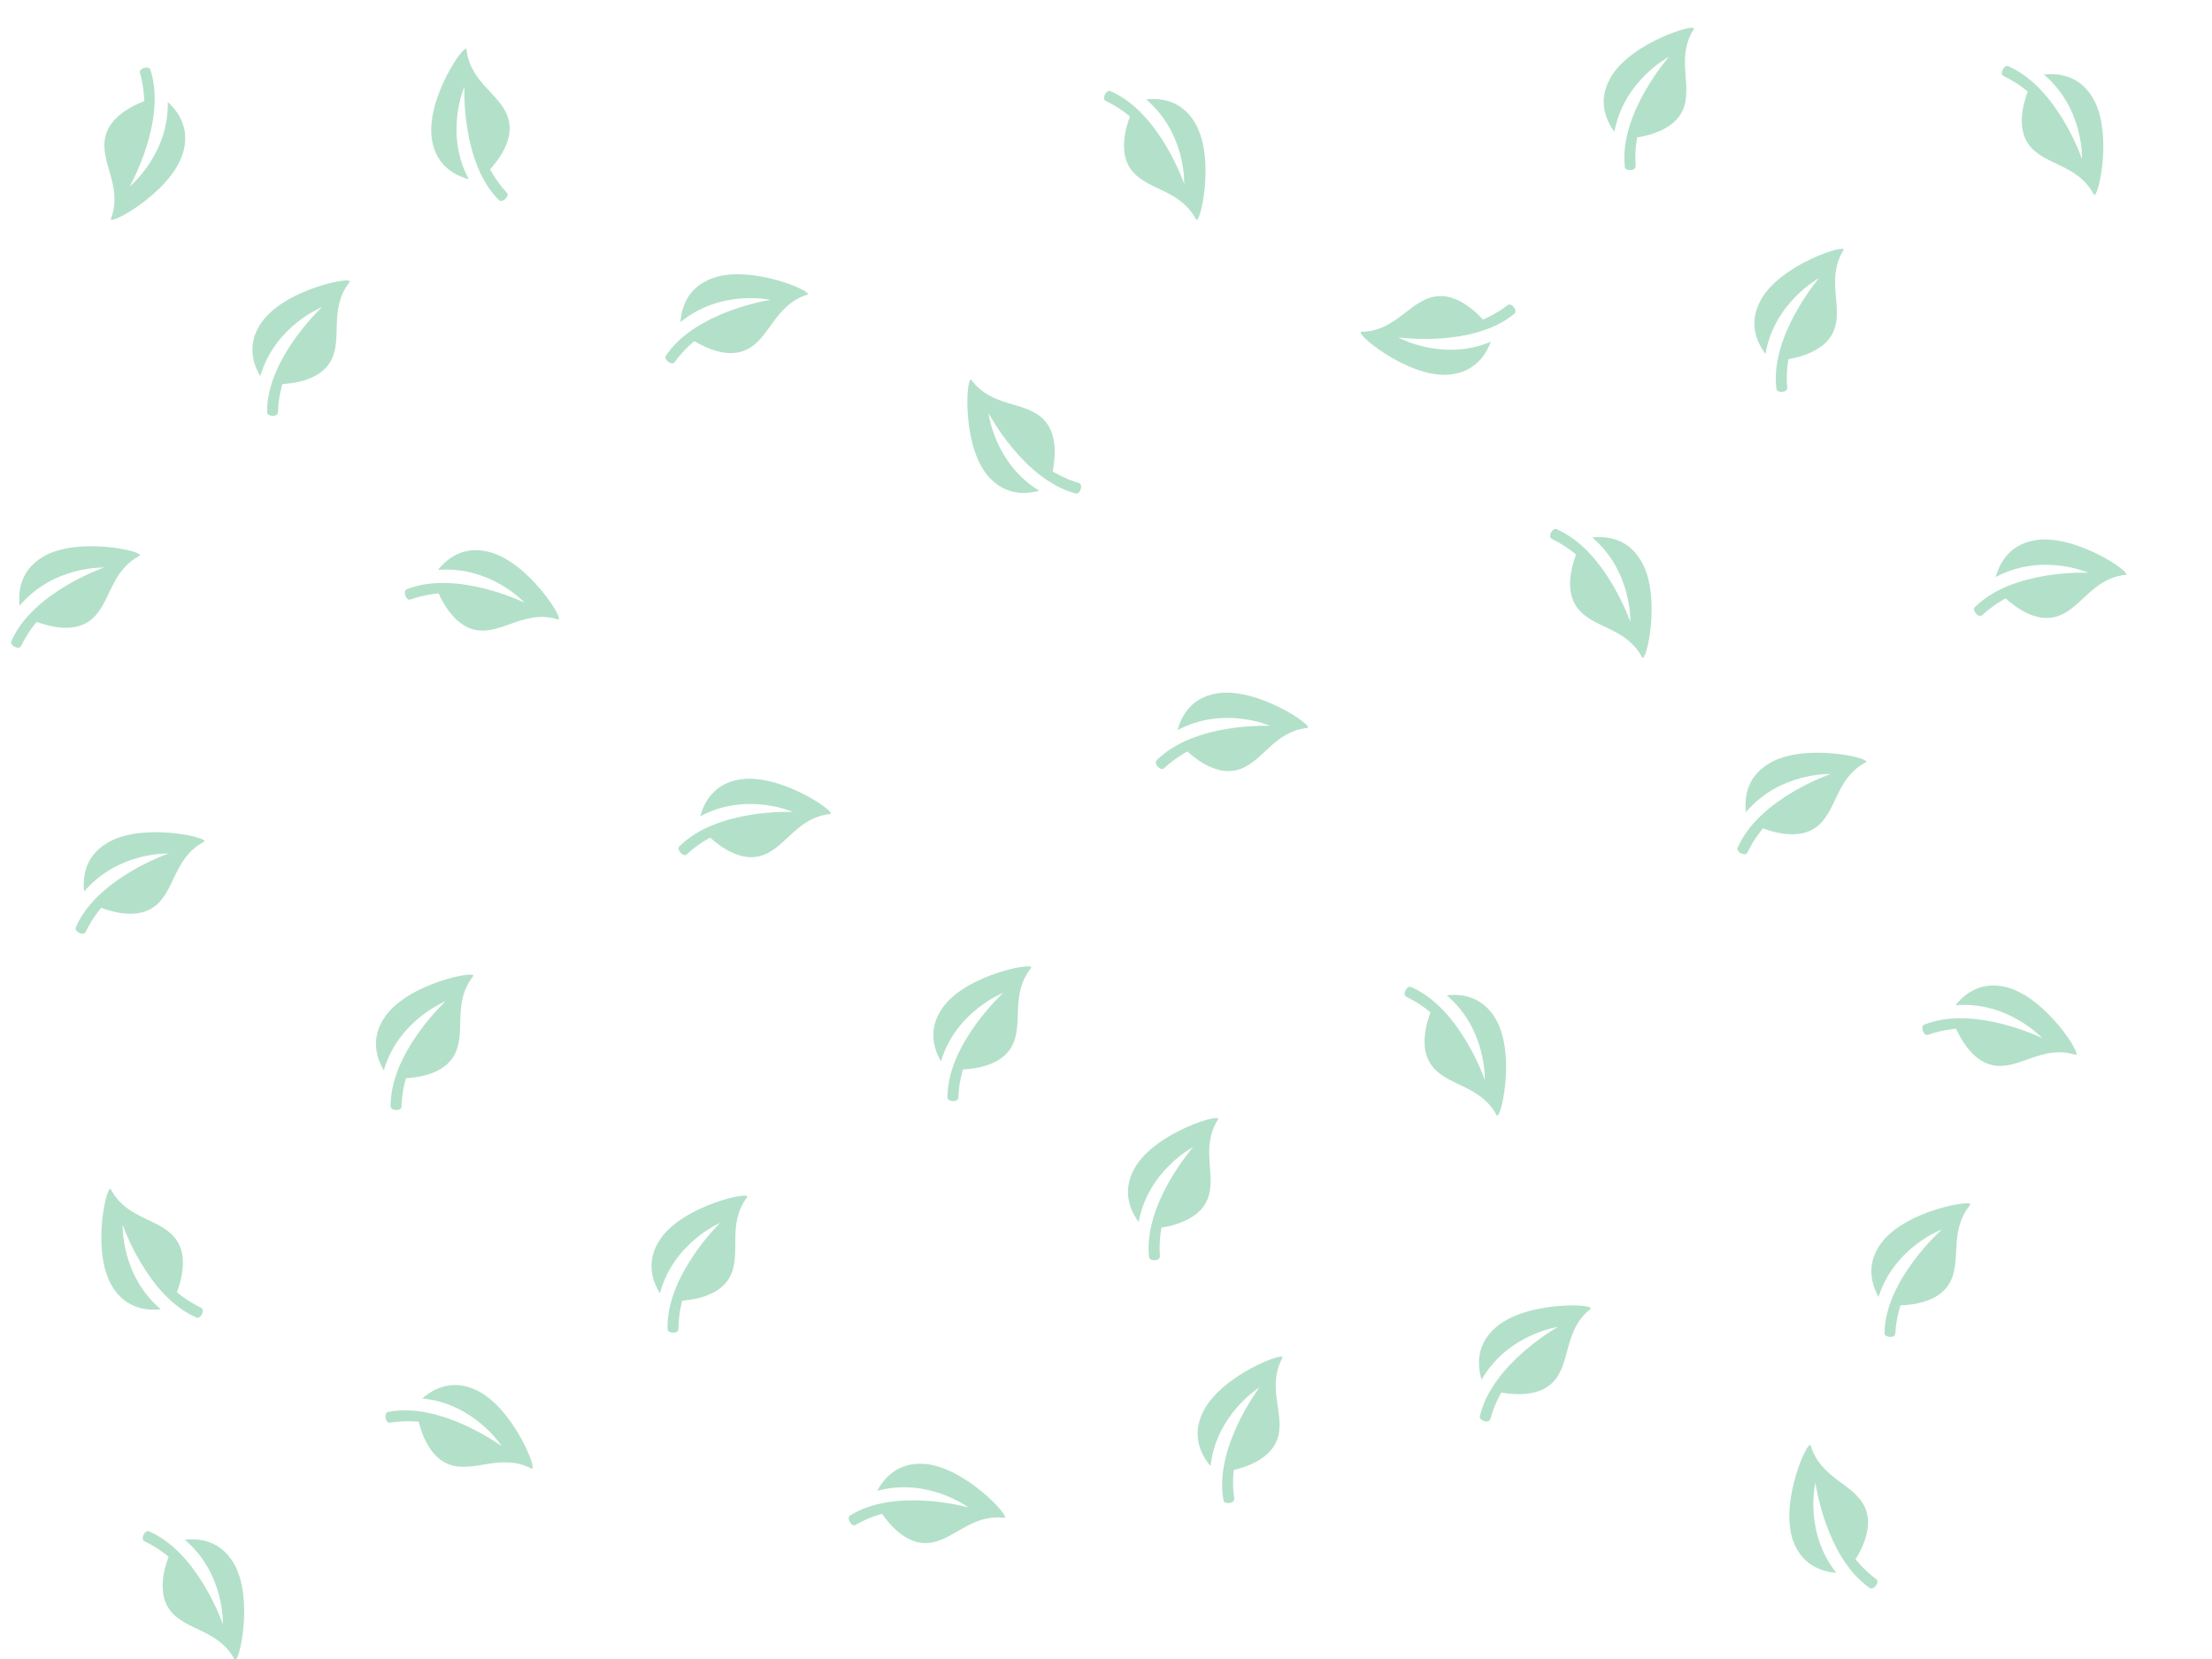 <?xml version="1.0" encoding="utf-8"?>
<!-- Generator: Adobe Illustrator 16.0.0, SVG Export Plug-In . SVG Version: 6.00 Build 0)  -->
<!DOCTYPE svg PUBLIC "-//W3C//DTD SVG 1.1//EN" "http://www.w3.org/Graphics/SVG/1.1/DTD/svg11.dtd">
<svg version="1.1" id="Livello_1" xmlns="http://www.w3.org/2000/svg" xmlns:xlink="http://www.w3.org/1999/xlink" x="0px" y="0px"
	 width="800px" height="600px" viewBox="0 0 800 600" enable-background="new 0 0 800 600" xml:space="preserve">
<g id="Livello_10_103_" opacity="0.3">
	<g>
		<path fill="#00984B" d="M523.44,135.523c10.953-0.6,14.529-8.836,15.742-11.935c-17.492,7.37-33.504-1.567-33.504-1.567
			s27.179,3.844,42.081-8.613c1.173-0.985-1.046-4.172-2.498-3.037c-4.335,3.366-8.923,5.208-8.923,5.208
			c-3.471-3.771-9.921-9.404-17.045-8.383c-9.462,1.358-14.283,12.588-26.925,12.813
			C489.415,120.063,508.601,136.338,523.44,135.523z"/>
	</g>
</g>
<g id="Livello_10_102_" opacity="0.3">
	<g>
		<path fill="#00984B" d="M432.277,44.578c-5.501-9.489-14.464-8.943-17.773-8.619c14.499,12.249,13.792,30.572,13.792,30.572
			s-8.897-25.966-26.756-33.602c-1.411-0.599-3.245,2.823-1.576,3.604c4.968,2.338,8.688,5.592,8.688,5.592
			c-1.788,4.804-3.884,13.106,0.256,18.992c5.501,7.818,17.695,7.023,23.629,18.189C433.923,81.916,439.73,57.436,432.277,44.578z"
			/>
	</g>
</g>
<g id="Livello_10_100_" opacity="0.3">
	<g>
		<path fill="#00984B" d="M39.039,304.697c-9.489,5.501-8.943,14.463-8.62,17.773c12.25-14.499,30.573-13.793,30.573-13.793
			s-25.966,8.897-33.603,26.757c-0.598,1.41,2.824,3.243,3.604,1.575c2.337-4.967,5.591-8.688,5.591-8.688
			c4.804,1.787,13.106,3.884,18.993-0.256c7.818-5.502,7.024-17.695,18.19-23.629C76.376,303.052,51.896,297.244,39.039,304.697z"/>
	</g>
</g>
<g id="Livello_10_99_" opacity="0.3">
	<g>
		<path fill="#00984B" d="M15.719,201.275c-9.49,5.5-8.944,14.463-8.621,17.773c12.25-14.498,30.573-13.792,30.573-13.792
			s-25.967,8.897-33.602,26.757c-0.599,1.41,2.824,3.244,3.604,1.574c2.338-4.967,5.592-8.688,5.592-8.688
			c4.804,1.789,13.106,3.885,18.993-0.256c7.818-5.499,7.023-17.694,18.189-23.628C53.056,199.63,28.576,193.822,15.719,201.275z"/>
	</g>
</g>
<g id="Livello_10_98_" opacity="0.3">
	<g>
		<path fill="#00984B" d="M139.468,367.38c-6.446,8.876-2.313,16.849-0.675,19.743c5.32-18.22,22.357-25.002,22.357-25.002
			s-20.131,18.66-19.872,38.08c0.024,1.531,3.896,1.821,3.933-0.02c0.124-5.488,1.59-10.21,1.59-10.21
			c5.116-0.313,13.556-1.763,17.258-7.933c4.918-8.197-0.751-19.023,7.05-28.975C172.932,350.74,148.199,355.354,139.468,367.38z"/>
	</g>
</g>
<g id="Livello_10_106_" opacity="0.3">
	<g>
		<path fill="#00984B" d="M94.786,116.324c-6.446,8.876-2.313,16.849-0.675,19.743c5.32-18.22,22.357-25.002,22.357-25.002
			s-20.131,18.659-19.871,38.08c0.024,1.532,3.896,1.821,3.933-0.021c0.124-5.488,1.59-10.209,1.59-10.209
			c5.117-0.313,13.556-1.763,17.258-7.934c4.918-8.197-0.751-19.022,7.05-28.974C128.25,99.685,103.518,104.299,94.786,116.324z"/>
	</g>
</g>
<g id="Livello_10_107_" opacity="0.3">
	<g>
		<path fill="#00984B" d="M257.76,100.583c-10.325,3.706-11.398,12.622-11.675,15.936c14.656-12.062,32.554-8.073,32.554-8.073
			s-27.143,4.086-37.863,20.281c-0.843,1.28,2.194,3.699,3.261,2.197c3.193-4.465,7.062-7.541,7.062-7.541
			c4.405,2.621,12.195,6.176,18.729,3.16c8.68-4.005,10.089-16.143,22.141-19.975C294.784,105.675,271.747,95.562,257.76,100.583z"
			/>
	</g>
</g>
<g id="Livello_10_97_" opacity="0.3">
	<g>
		<path fill="#00984B" d="M40.375,464.891c5.5,9.49,14.463,8.943,17.773,8.62c-14.499-12.249-13.792-30.572-13.792-30.572
			s8.897,25.966,26.756,33.602c1.411,0.599,3.245-2.823,1.576-3.604c-4.967-2.338-8.688-5.592-8.688-5.592
			c1.787-4.804,3.884-13.105-0.256-18.993c-5.501-7.818-17.695-7.023-23.629-18.189C38.728,427.555,32.92,452.035,40.375,464.891z"
			/>
	</g>
</g>
<g id="Livello_10_96_" opacity="0.3">
	<g>
		<path fill="#00984B" d="M593.617,203.008c-5.5-9.491-14.463-8.945-17.773-8.62c14.499,12.249,13.792,30.572,13.792,30.572
			s-8.896-25.967-26.756-33.603c-1.411-0.599-3.244,2.824-1.576,3.604c4.967,2.338,8.688,5.592,8.688,5.592
			c-1.788,4.804-3.885,13.106,0.255,18.993c5.5,7.817,17.695,7.024,23.628,18.19C595.264,240.344,601.072,215.863,593.617,203.008z"
			/>
	</g>
</g>
<g id="Livello_10_108_" opacity="0.3">
	<g>
		<path fill="#00984B" d="M540.977,368.579c-5.5-9.491-14.463-8.945-17.773-8.62c14.499,12.248,13.793,30.572,13.793,30.572
			s-8.896-25.967-26.756-33.603c-1.411-0.599-3.244,2.824-1.576,3.604c4.967,2.338,8.688,5.592,8.688,5.592
			c-1.787,4.804-3.885,13.106,0.256,18.993c5.5,7.817,17.695,7.023,23.628,18.19C542.623,405.914,548.431,381.435,540.977,368.579z"
			/>
	</g>
</g>
<g id="Livello_10_95_" opacity="0.3">
	<g>
		<path fill="#00984B" d="M84.59,565.475c-5.5-9.489-14.463-8.942-17.773-8.619c14.499,12.249,13.792,30.572,13.792,30.572
			s-8.897-25.966-26.756-33.602c-1.411-0.599-3.245,2.823-1.576,3.604c4.967,2.338,8.688,5.592,8.688,5.592
			c-1.788,4.805-3.884,13.106,0.256,18.992c5.5,7.819,17.695,7.023,23.628,18.189C86.236,602.812,92.044,578.332,84.59,565.475z"/>
	</g>
</g>
<g id="Livello_10_109_" opacity="0.3">
	<g>
		<path fill="#00984B" d="M756.977,35.578c-5.5-9.49-14.463-8.943-17.773-8.62c14.499,12.249,13.793,30.573,13.793,30.573
			s-8.897-25.967-26.756-33.603c-1.411-0.599-3.245,2.823-1.576,3.604c4.967,2.338,8.688,5.592,8.688,5.592
			c-1.788,4.805-3.885,13.107,0.255,18.993c5.5,7.818,17.695,7.023,23.628,18.189C758.623,72.916,764.431,48.436,756.977,35.578z"/>
	</g>
</g>
<g id="Livello_10_94_" opacity="0.3">
	<g>
		<path fill="#00984B" d="M640.058,275.959c-9.49,5.5-8.944,14.463-8.62,17.772c12.25-14.498,30.572-13.793,30.572-13.793
			s-25.966,8.898-33.602,26.757c-0.599,1.41,2.824,3.244,3.604,1.576c2.337-4.968,5.591-8.688,5.591-8.688
			c4.804,1.788,13.107,3.884,18.994-0.256c7.818-5.5,7.023-17.694,18.189-23.628C677.395,274.312,652.915,268.505,640.058,275.959z"
			/>
	</g>
</g>
<g id="Livello_10_93_" opacity="0.3">
	<g>
		<path fill="#00984B" d="M636.917,108.314c-5.389,9.554-0.371,17.002,1.587,19.689c3.202-18.708,19.351-27.395,19.351-27.395
			s-17.865,20.84-15.386,40.104c0.2,1.52,4.079,1.363,3.904-0.47c-0.504-5.468,0.412-10.324,0.412-10.324
			c5.047-0.897,13.265-3.302,16.238-9.856c3.948-8.704-2.923-18.812,3.69-29.588C668.259,87.956,644.216,95.369,636.917,108.314z"/>
	</g>
</g>
<g id="Livello_10_92_" opacity="0.3">
	<g>
		<path fill="#00984B" d="M725.875,357.085c-10.6-2.821-16.552,3.902-18.663,6.472c18.914-1.592,31.371,11.865,31.371,11.865
			s-24.652-12.069-42.68-4.84c-1.42,0.572-0.298,4.29,1.434,3.661c5.165-1.859,10.097-2.189,10.097-2.189
			c2.133,4.661,6.521,12.015,13.611,13.249c9.418,1.639,17.479-7.545,29.57-3.846C753.44,382.321,740.237,360.904,725.875,357.085z"
			/>
	</g>
</g>
<g id="Livello_10_105_" opacity="0.3">
	<g>
		<path fill="#00984B" d="M334.433,529.444c-10.935-0.859-15.574,6.83-17.187,9.738c18.316-4.98,32.998,6.004,32.998,6.004
			s-26.426-7.419-42.852,2.948c-1.294,0.821,0.482,4.272,2.072,3.343c4.745-2.762,9.536-3.978,9.536-3.978
			c2.94,4.199,8.584,10.639,15.78,10.572c9.56-0.089,15.828-10.578,28.388-9.124C366.104,549.289,349.249,530.608,334.433,529.444z"
			/>
	</g>
</g>
<g id="Livello_10_104_" opacity="0.3">
	<g>
		<path fill="#00984B" d="M541.103,479.949c-8.341,7.124-6.186,15.841-5.269,19.038c9.429-16.474,27.579-19.089,27.579-19.089
			s-23.933,13.441-28.216,32.386c-0.335,1.495,3.362,2.682,3.828,0.899c1.402-5.309,3.93-9.557,3.93-9.557
			c5.048,0.891,13.593,1.454,18.635-3.682c6.695-6.822,3.712-18.672,13.623-26.525C577.526,471.585,552.401,470.295,541.103,479.949
			z"/>
	</g>
</g>
<g id="Livello_10_118_" opacity="0.3">
	<g>
		<path fill="#00984B" d="M65.984,55.911c3.472-10.405-2.871-16.761-5.306-19.028C61.096,55.859,46.894,67.46,46.894,67.46
			s13.573-23.858,7.473-42.298c-0.484-1.453-4.264-0.562-3.743,1.205c1.535,5.27,1.56,10.213,1.56,10.213
			c-4.784,1.84-12.395,5.766-14.066,12.766c-2.218,9.298,6.45,17.912,2.009,29.75C39.09,81.862,61.282,70.009,65.984,55.911z"/>
	</g>
</g>
<g id="Livello_10_117_" opacity="0.3">
	<g>
		<path fill="#00984B" d="M736.329,195.349c-10.848,1.624-13.638,10.159-14.554,13.356c16.724-8.976,33.502-1.578,33.502-1.578
			s-27.418-1.279-41.088,12.518c-1.076,1.092,1.431,4.056,2.771,2.791c4.002-3.759,8.396-6.021,8.396-6.021
			c3.809,3.43,10.758,8.434,17.754,6.75c9.294-2.239,13.041-13.871,25.607-15.28C771.654,207.555,751.027,193.148,736.329,195.349z"
			/>
	</g>
</g>
<g id="Livello_10_116_" opacity="0.3">
	<g>
		<path fill="#00984B" d="M267.799,281.865c-10.849,1.621-13.639,10.157-14.554,13.354c16.724-8.976,33.502-1.577,33.502-1.577
			s-27.418-1.281-41.089,12.517c-1.076,1.092,1.433,4.056,2.771,2.791c4.001-3.759,8.396-6.022,8.396-6.022
			c3.809,3.43,10.758,8.435,17.755,6.751c9.293-2.239,13.042-13.87,25.608-15.278C303.123,294.07,282.496,279.662,267.799,281.865z"
			/>
	</g>
</g>
<g id="Livello_10_119_" opacity="0.3">
	<g>
		<path fill="#00984B" d="M172.223,502.731c-9.926-4.669-16.982,0.887-19.518,3.04c18.894,1.807,28.751,17.27,28.751,17.27
			s-22.104-16.274-41.132-12.375c-1.501,0.311-1.057,4.169,0.758,3.858c5.414-0.908,10.327-0.354,10.327-0.354
			c1.267,4.967,4.273,12.985,11.029,15.466c8.974,3.291,18.544-4.308,29.782,1.49C194.845,532.479,185.673,509.05,172.223,502.731z"
			/>
	</g>
</g>
<g id="Livello_10_115_" opacity="0.3">
	<g>
		<path fill="#00984B" d="M440.402,250.729c-10.848,1.622-13.639,10.158-14.555,13.355c16.724-8.976,33.503-1.578,33.503-1.578
			s-27.418-1.28-41.089,12.518c-1.076,1.091,1.432,4.055,2.771,2.791c4.001-3.759,8.396-6.021,8.396-6.021
			c3.809,3.429,10.758,8.434,17.755,6.75c9.292-2.238,13.041-13.871,25.607-15.279C475.725,262.934,455.099,248.527,440.402,250.729
			z"/>
	</g>
</g>
<g id="Livello_10_121_" opacity="0.3">
	<g>
		<path fill="#00984B" d="M410.483,422.26c-5.52,9.479-0.604,16.996,1.317,19.71c3.457-18.662,19.724-27.128,19.724-27.128
			s-18.148,20.593-15.933,39.889c0.178,1.522,4.06,1.42,3.91-0.416c-0.43-5.473,0.554-10.316,0.554-10.316
			c5.058-0.828,13.309-3.119,16.372-9.632c4.066-8.651-2.666-18.852,4.095-29.537C442.099,402.334,417.958,409.416,410.483,422.26z"
			/>
	</g>
</g>
<g id="Livello_10_122_" opacity="0.3">
	<g>
		<path fill="#00984B" d="M582.539,27.971c-5.52,9.479-0.604,16.996,1.317,19.71c3.457-18.662,19.724-27.128,19.724-27.128
			s-18.148,20.593-15.933,39.889c0.178,1.522,4.06,1.42,3.91-0.416c-0.43-5.473,0.554-10.316,0.554-10.316
			c5.058-0.828,13.309-3.119,16.372-9.632c4.066-8.651-2.666-18.852,4.095-29.537C614.155,8.045,590.014,15.127,582.539,27.971z"/>
	</g>
</g>
<g id="Livello_10_114_" opacity="0.3">
	<g>
		<path fill="#00984B" d="M156.186,50.282c1.623,10.848,10.158,13.638,13.354,14.554c-8.974-16.725-1.577-33.502-1.577-33.502
			s-1.279,27.418,12.518,41.088c1.091,1.076,4.056-1.432,2.792-2.771c-3.759-4-6.022-8.395-6.022-8.395
			c3.43-3.81,8.434-10.759,6.75-17.756c-2.238-9.293-13.869-13.041-15.279-25.606C168.391,14.959,153.984,35.585,156.186,50.282z"/>
	</g>
</g>
<g id="Livello_10_113_" opacity="0.3">
	<g>
		<path fill="#00984B" d="M356.973,171.717c6.901,8.525,15.673,6.6,18.893,5.769c-16.218-9.86-18.354-28.073-18.354-28.073
			s12.806,24.279,31.63,29.062c1.486,0.373,2.769-3.291,1-3.804c-5.27-1.542-9.449-4.181-9.449-4.181
			c1.022-5.022,1.811-13.55-3.19-18.726c-6.642-6.874-18.568-4.203-26.155-14.316C349.574,135.083,347.622,160.167,356.973,171.717z
			"/>
	</g>
</g>
<g id="Livello_10_112_" opacity="0.3">
	<g>
		<path fill="#00984B" d="M341.137,364.13c-6.522,8.818-2.46,16.826-0.848,19.735c5.478-18.173,22.574-24.806,22.574-24.806
			s-20.292,18.482-20.202,37.905c0.009,1.532,3.879,1.855,3.932,0.014c0.171-5.487,1.679-10.194,1.679-10.194
			c5.119-0.27,13.571-1.643,17.327-7.781c4.989-8.155-0.585-19.029,7.304-28.912C374.745,347.783,349.973,352.181,341.137,364.13z"
			/>
	</g>
</g>
<g id="Livello_10_111_" opacity="0.3">
	<g>
		<path fill="#00984B" d="M435.075,510.655c-4.822,9.851,0.621,16.994,2.732,19.563c2.107-18.863,17.723-28.475,17.723-28.475
			s-16.621,21.844-13.024,40.931c0.288,1.505,4.15,1.123,3.871-0.696c-0.823-5.428-0.19-10.33-0.19-10.33
			c4.986-1.189,13.051-4.068,15.636-10.784c3.435-8.922-4.012-18.61,1.961-29.754C465.18,488.506,441.608,497.307,435.075,510.655z"
			/>
	</g>
</g>
<g id="Livello_10_110_" opacity="0.3">
	<g>
		<path fill="#00984B" d="M648.399,556.959c3.556,10.377,12.454,11.579,15.765,11.903c-11.85-14.828-7.604-32.668-7.604-32.668
			s3.693,27.199,19.733,38.152c1.267,0.861,3.73-2.14,2.245-3.229c-4.421-3.257-7.441-7.171-7.441-7.171
			c2.686-4.366,6.353-12.104,3.433-18.682c-3.88-8.736-15.997-10.322-19.653-22.427C654.022,520.012,643.579,542.9,648.399,556.959z
			"/>
	</g>
</g>
<g id="Livello_10_120_" opacity="0.3">
	<g>
		<path fill="#00984B" d="M680.549,449.34c-6.663,8.713-2.728,16.784-1.162,19.719c5.767-18.084,22.966-24.444,22.966-24.444
			s-20.584,18.158-20.803,37.58c-0.015,1.531,3.849,1.917,3.931,0.077c0.258-5.485,1.84-10.169,1.84-10.169
			c5.123-0.187,13.596-1.427,17.449-7.505c5.118-8.073-0.282-19.035,7.762-28.791C714.412,433.527,689.574,437.531,680.549,449.34z"
			/>
	</g>
</g>
<g id="Livello_10_91_" opacity="0.3">
	<g>
		<path fill="#00984B" d="M177.051,199.644c-10.599-2.821-16.551,3.903-18.663,6.473c18.915-1.59,31.372,11.865,31.372,11.865
			s-24.652-12.069-42.68-4.841c-1.42,0.575-0.297,4.29,1.435,3.663c5.165-1.86,10.097-2.189,10.097-2.189
			c2.133,4.659,6.521,12.013,13.612,13.248c9.417,1.64,17.479-7.546,29.57-3.846C204.616,224.881,191.414,203.464,177.051,199.644z"
			/>
	</g>
</g>
<g id="Livello_10_90_" opacity="0.3">
	<g>
		<path fill="#00984B" d="M238.889,448.009c-6.243,9.019-1.932,16.896-0.229,19.753c4.907-18.337,21.786-25.503,21.786-25.503
			s-19.704,19.11-19.005,38.521c0.058,1.532,3.936,1.733,3.931-0.109c0-5.49,1.358-10.242,1.358-10.242
			c5.107-0.43,13.512-2.068,17.075-8.322c4.731-8.306-1.182-19,6.393-29.125C271.968,430.615,247.346,435.789,238.889,448.009z"/>
	</g>
</g>
</svg>
